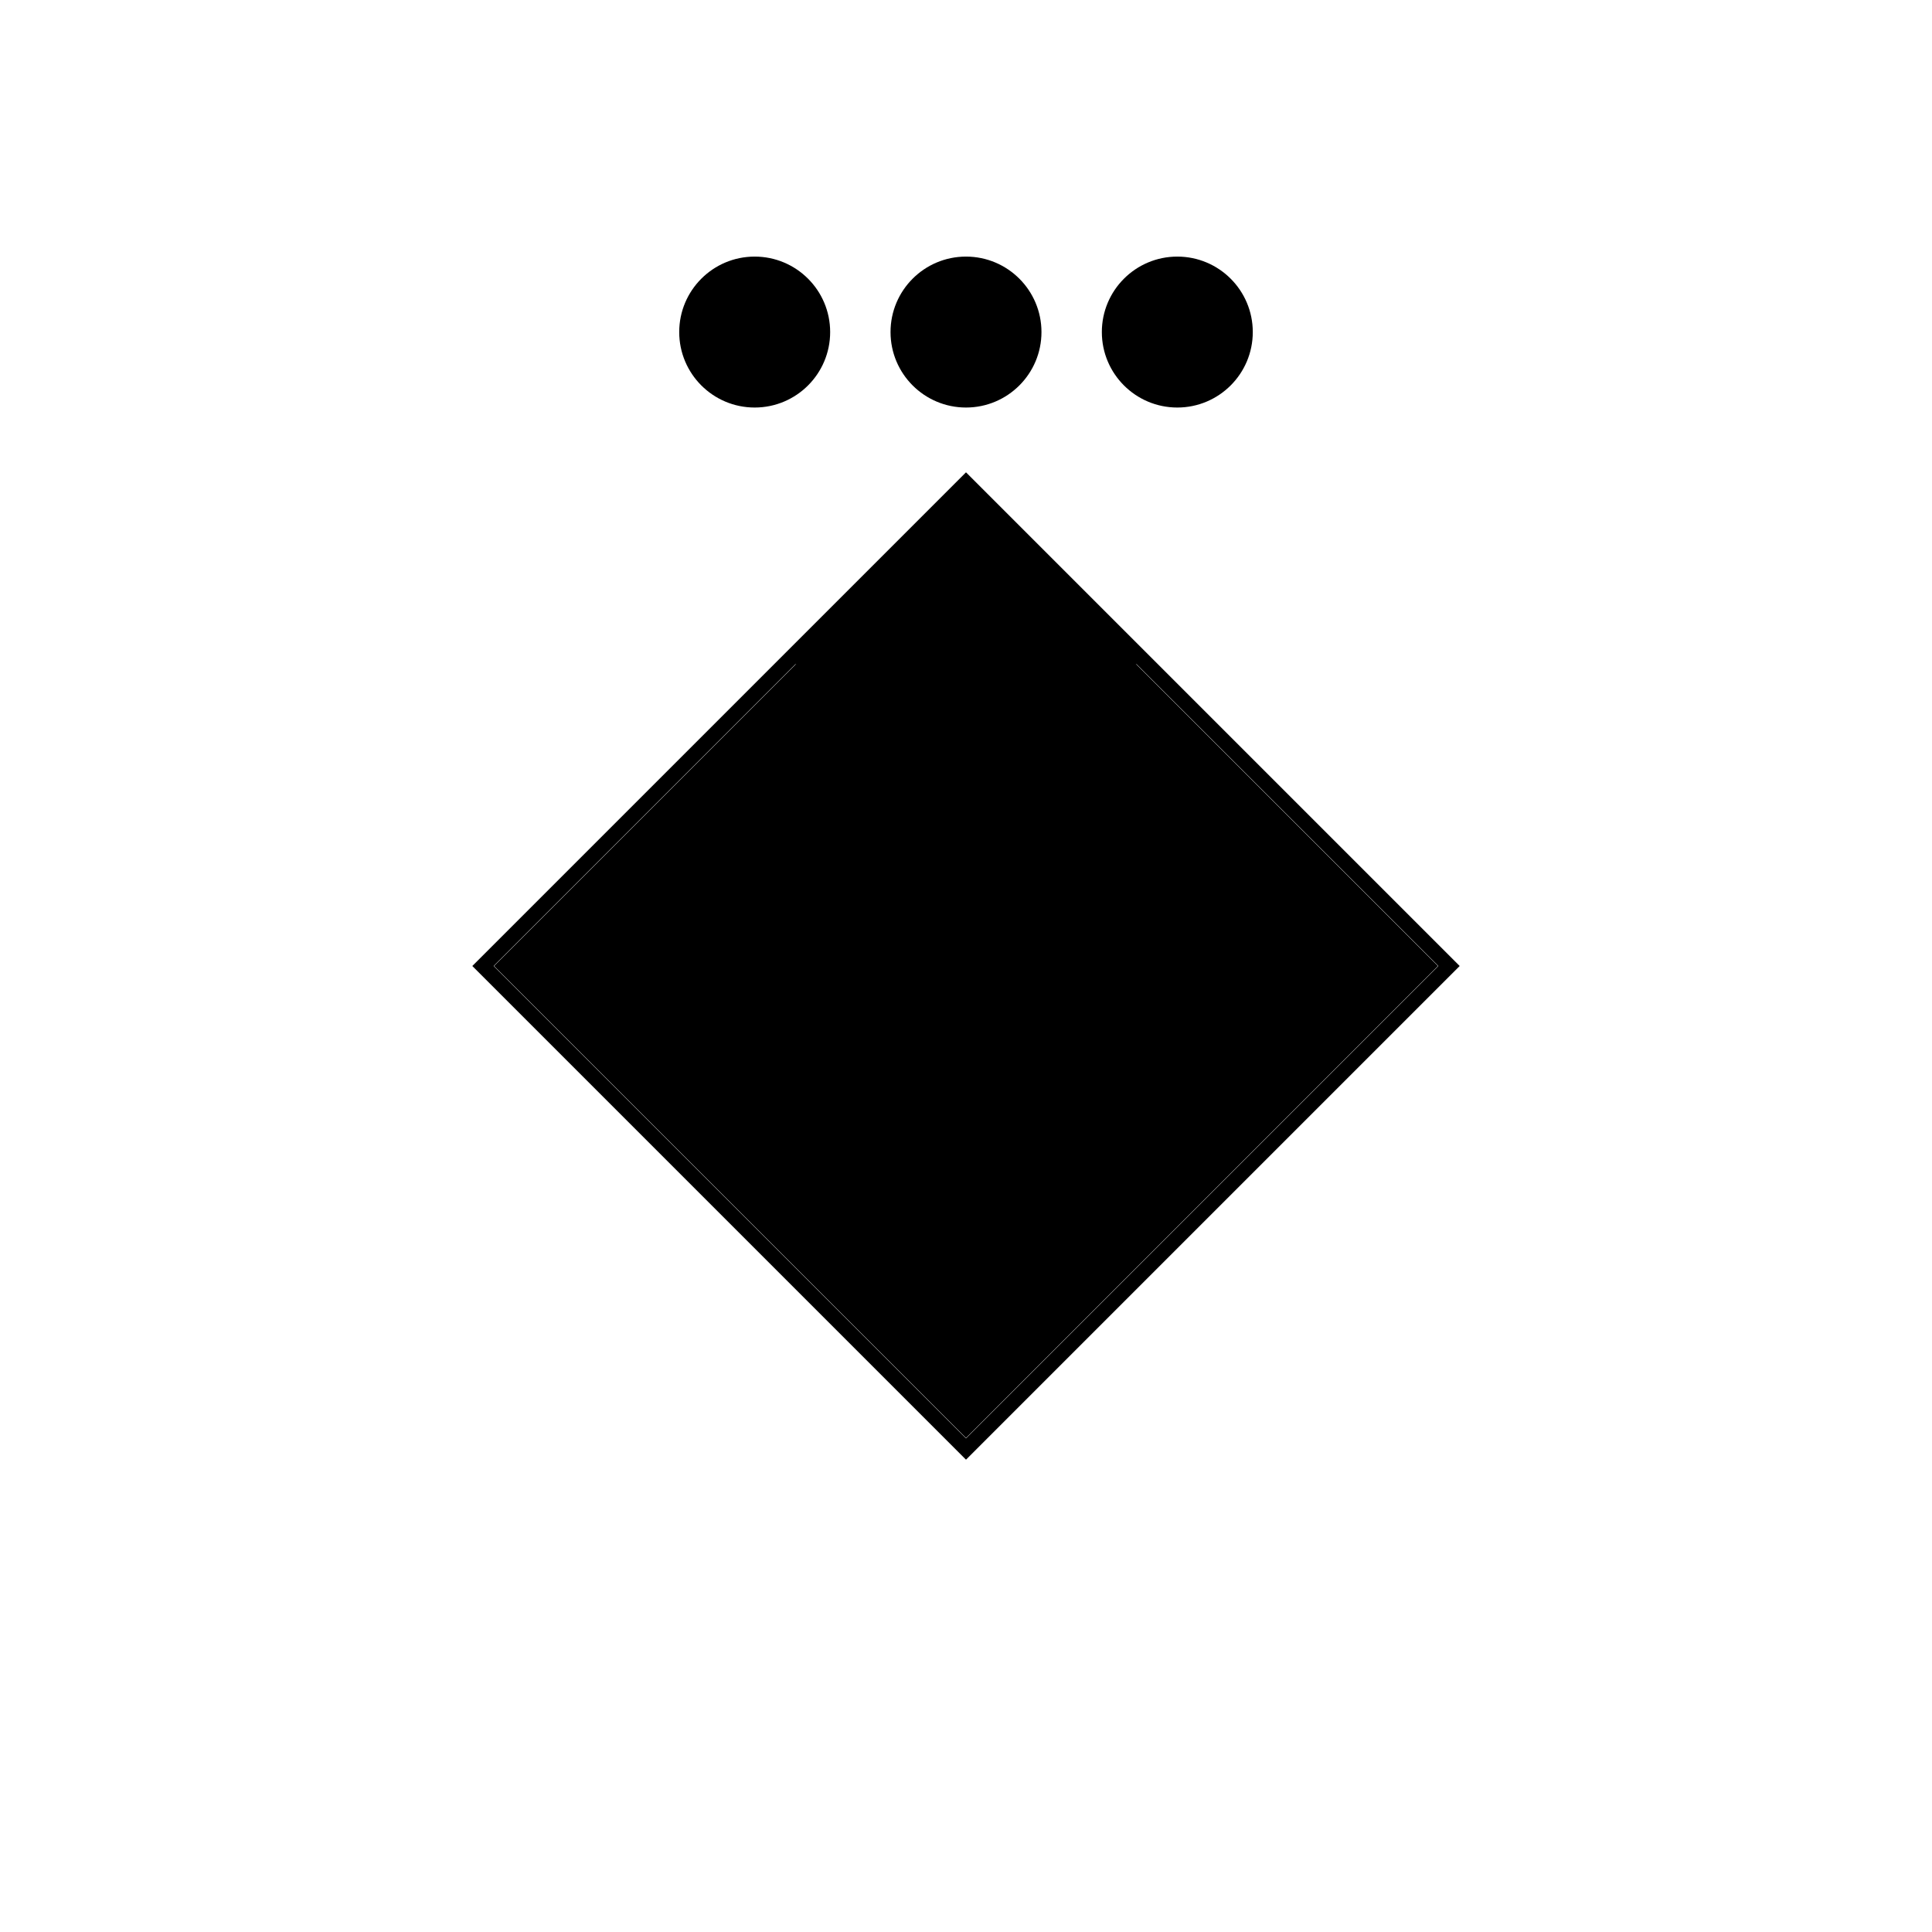 <!DOCTYPE svg PUBLIC "-//W3C//DTD SVG 1.1//EN" "http://www.w3.org/Graphics/SVG/1.1/DTD/svg11.dtd">
<svg version="1.1" xmlns="http://www.w3.org/2000/svg" width="256" height="256" viewbox="0 0 256 256">
	<title>Gruppenführer Fernmeldegruppe</title>
	<defs>
		{% include "thw/fonts.template.xml" -%}
	</defs>
	<path d="M69,128 L128,69 L187,128 L128,187 Z" stroke-width="5" stroke="{{thw_main}}" fill="{{thw_secondary}}" />
	<path d="M128,64 L152,88 L104,88 Z" stroke-width="0" fill="{{thw_main}}" />

	<ellipse cx="100" cy="44" rx="10" ry="10" fill="{{thw_main}}" />
	<ellipse cx="128" cy="44" rx="10" ry="10" fill="{{thw_main}}" />
	<ellipse cx="156" cy="44" rx="10" ry="10" fill="{{thw_main}}" />
	<path d="M64,128 L128,64 L192,128 L128,192 Z" stroke-width="2" stroke="{{thw_main}}" fill="none" />
	{% include "thw/infos_fuhrer.template.xml" -%}
</svg>